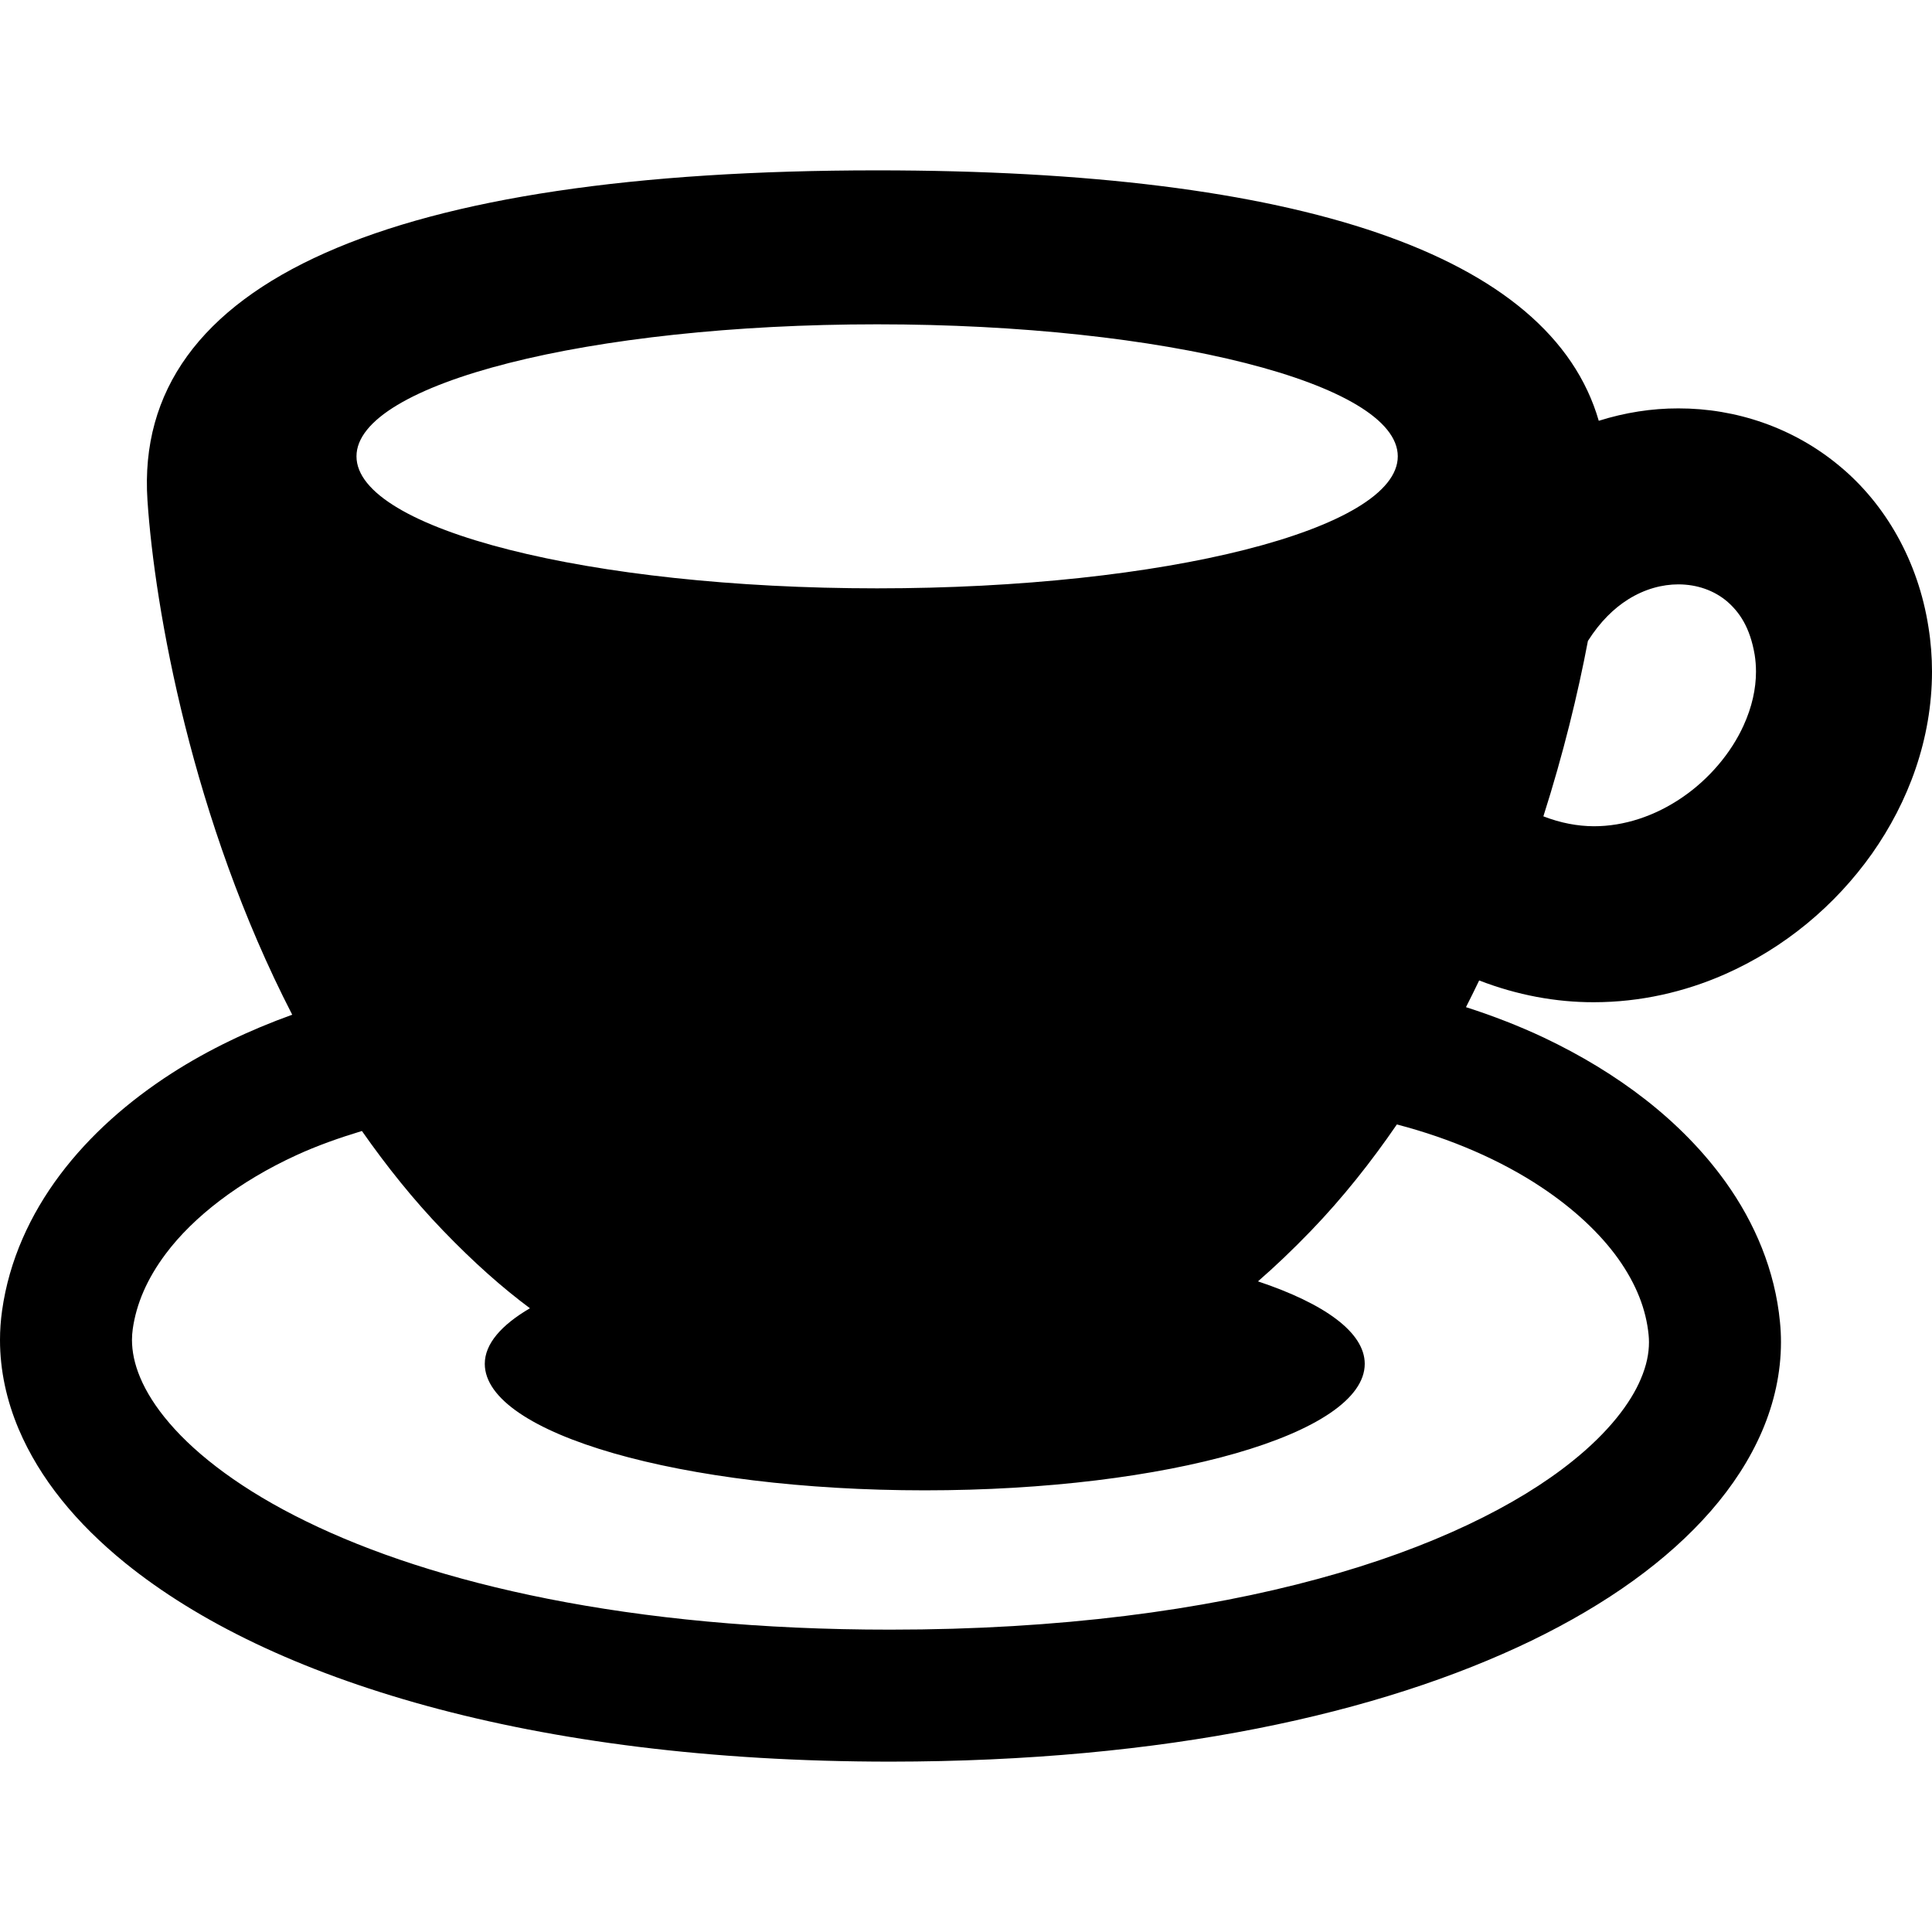 <!--?xml version="1.0" encoding="utf-8"?-->
<!-- Generator: Adobe Illustrator 18.1.1, SVG Export Plug-In . SVG Version: 6.00 Build 0)  -->

<svg version="1.1" id="_x32_" xmlns="http://www.w3.org/2000/svg" xmlns:xlink="http://www.w3.org/1999/xlink" x="0px" y="0px" viewBox="0 0 512 512" style="width: 128px; height: 128px; opacity: 1;" xml:space="preserve">
<style type="text/css">
	.st0{fill:#4B4B4B;}
</style>
<g>
	<path class="st0" d="M511.06,166.175c-2.713-17.466-11.377-32.603-23.571-42.68c-12.145-10.134-27.38-15.291-42.704-15.267
		c-7.07-0.016-14.181,1.111-21.096,3.286C410.9,67.28,344.167,45.148,232.442,45.148c-128.255,0-197.248,29.153-193.362,87.468
		c1.908,28.63,11.797,84.754,38.36,136.293c-11.41,4.112-22.182,9.26-31.896,15.496c-11.565,7.454-21.716,16.387-29.619,26.898
		C8.034,321.797,2.411,334,0.548,347.338C0.184,349.913,0,352.512,0,355.102c-0.003,8.075,1.758,16.076,4.941,23.604
		c5.598,13.199,15.312,25.001,28.192,35.463c19.375,15.684,46.121,28.63,79.982,37.915c33.868,9.268,74.897,14.76,122.84,14.768
		c72.724-0.041,129.706-12.643,169.893-32.055c20.081-9.75,36.068-21.225,47.558-34.384c5.738-6.603,10.348-13.648,13.568-21.16
		c3.22-7.503,5.002-15.504,5.002-23.571c0-1.773-0.082-3.538-0.262-5.304c-1.307-13.674-6.652-26.301-14.416-37.138
		c-11.688-16.289-28.639-28.998-48.172-38.266c-6.587-3.106-13.502-5.779-20.628-8.067c1.193-2.354,2.37-4.716,3.498-7.078
		c10.037,3.89,20.367,5.795,30.388,5.77c12.292,0,24.062-2.722,34.654-7.38c15.896-7.012,29.284-18.201,39.043-31.964
		c9.701-13.764,15.896-30.379,15.921-48.262C512,174.086,511.698,170.13,511.06,166.175z M232.442,85.948
		c76.213,0,137.985,15.676,137.985,34.989c0,19.321-61.772,34.981-137.985,34.981c-76.197,0-137.969-15.66-137.969-34.981
		C94.472,101.624,156.244,85.948,232.442,85.948z M408.39,314.564c8.696,5.762,15.676,12.325,20.449,19.002
		c4.789,6.743,7.397,13.428,8.059,20.196c0.065,0.63,0.098,1.276,0.098,1.921c0,2.959-0.621,6.155-2.183,9.8
		c-2.688,6.366-8.492,14.049-18.111,21.741c-14.36,11.58-37.04,22.974-67.387,31.188c-30.346,8.263-68.326,13.469-113.36,13.461
		c-68.944,0.041-121.19-12.218-154.806-28.695c-16.812-8.189-28.887-17.425-36.227-26.006c-3.69-4.282-6.199-8.369-7.751-12.055
		c-1.558-3.702-2.183-6.98-2.196-10.012c0-0.981,0.074-1.937,0.205-2.893c0.952-6.702,3.788-13.314,8.716-19.902
		c7.335-9.832,19.521-19.23,34.666-26.178c5.431-2.5,11.311-4.577,17.351-6.407c6.505,9.292,13.632,18.226,21.585,26.472
		c8.046,8.352,15.582,15.03,22.946,20.506c-7.593,4.446-11.97,9.44-11.97,14.727c0,18.512,52.201,33.526,116.6,33.526
		c64.404,0,116.597-15.014,116.597-33.526c0-8.361-10.707-15.978-28.295-21.854c4.536-3.94,9.187-8.369,14.025-13.379
		c8.443-8.762,15.978-18.275,22.787-28.205C384.526,301.732,397.733,307.478,408.39,314.564z M462.071,192.246
		c-3.269,7.25-9.162,14.262-16.322,19.117c-7.176,4.903-15.332,7.608-23.367,7.601c-4.348-0.025-8.762-0.85-13.372-2.624
		c5.264-16.517,9.13-32.374,11.802-46.48c3.269-5.15,6.93-8.664,10.625-10.993c4.479-2.811,9.089-3.996,13.347-4.004
		c5.026,0.016,9.44,1.626,12.839,4.454c3.351,2.893,6.146,6.914,7.388,14.221c0.23,1.471,0.344,2.958,0.344,4.455
		C465.357,182.562,464.278,187.416,462.071,192.246z" style="fill: rgb(0, 0, 0);"></path>
</g>
</svg>
